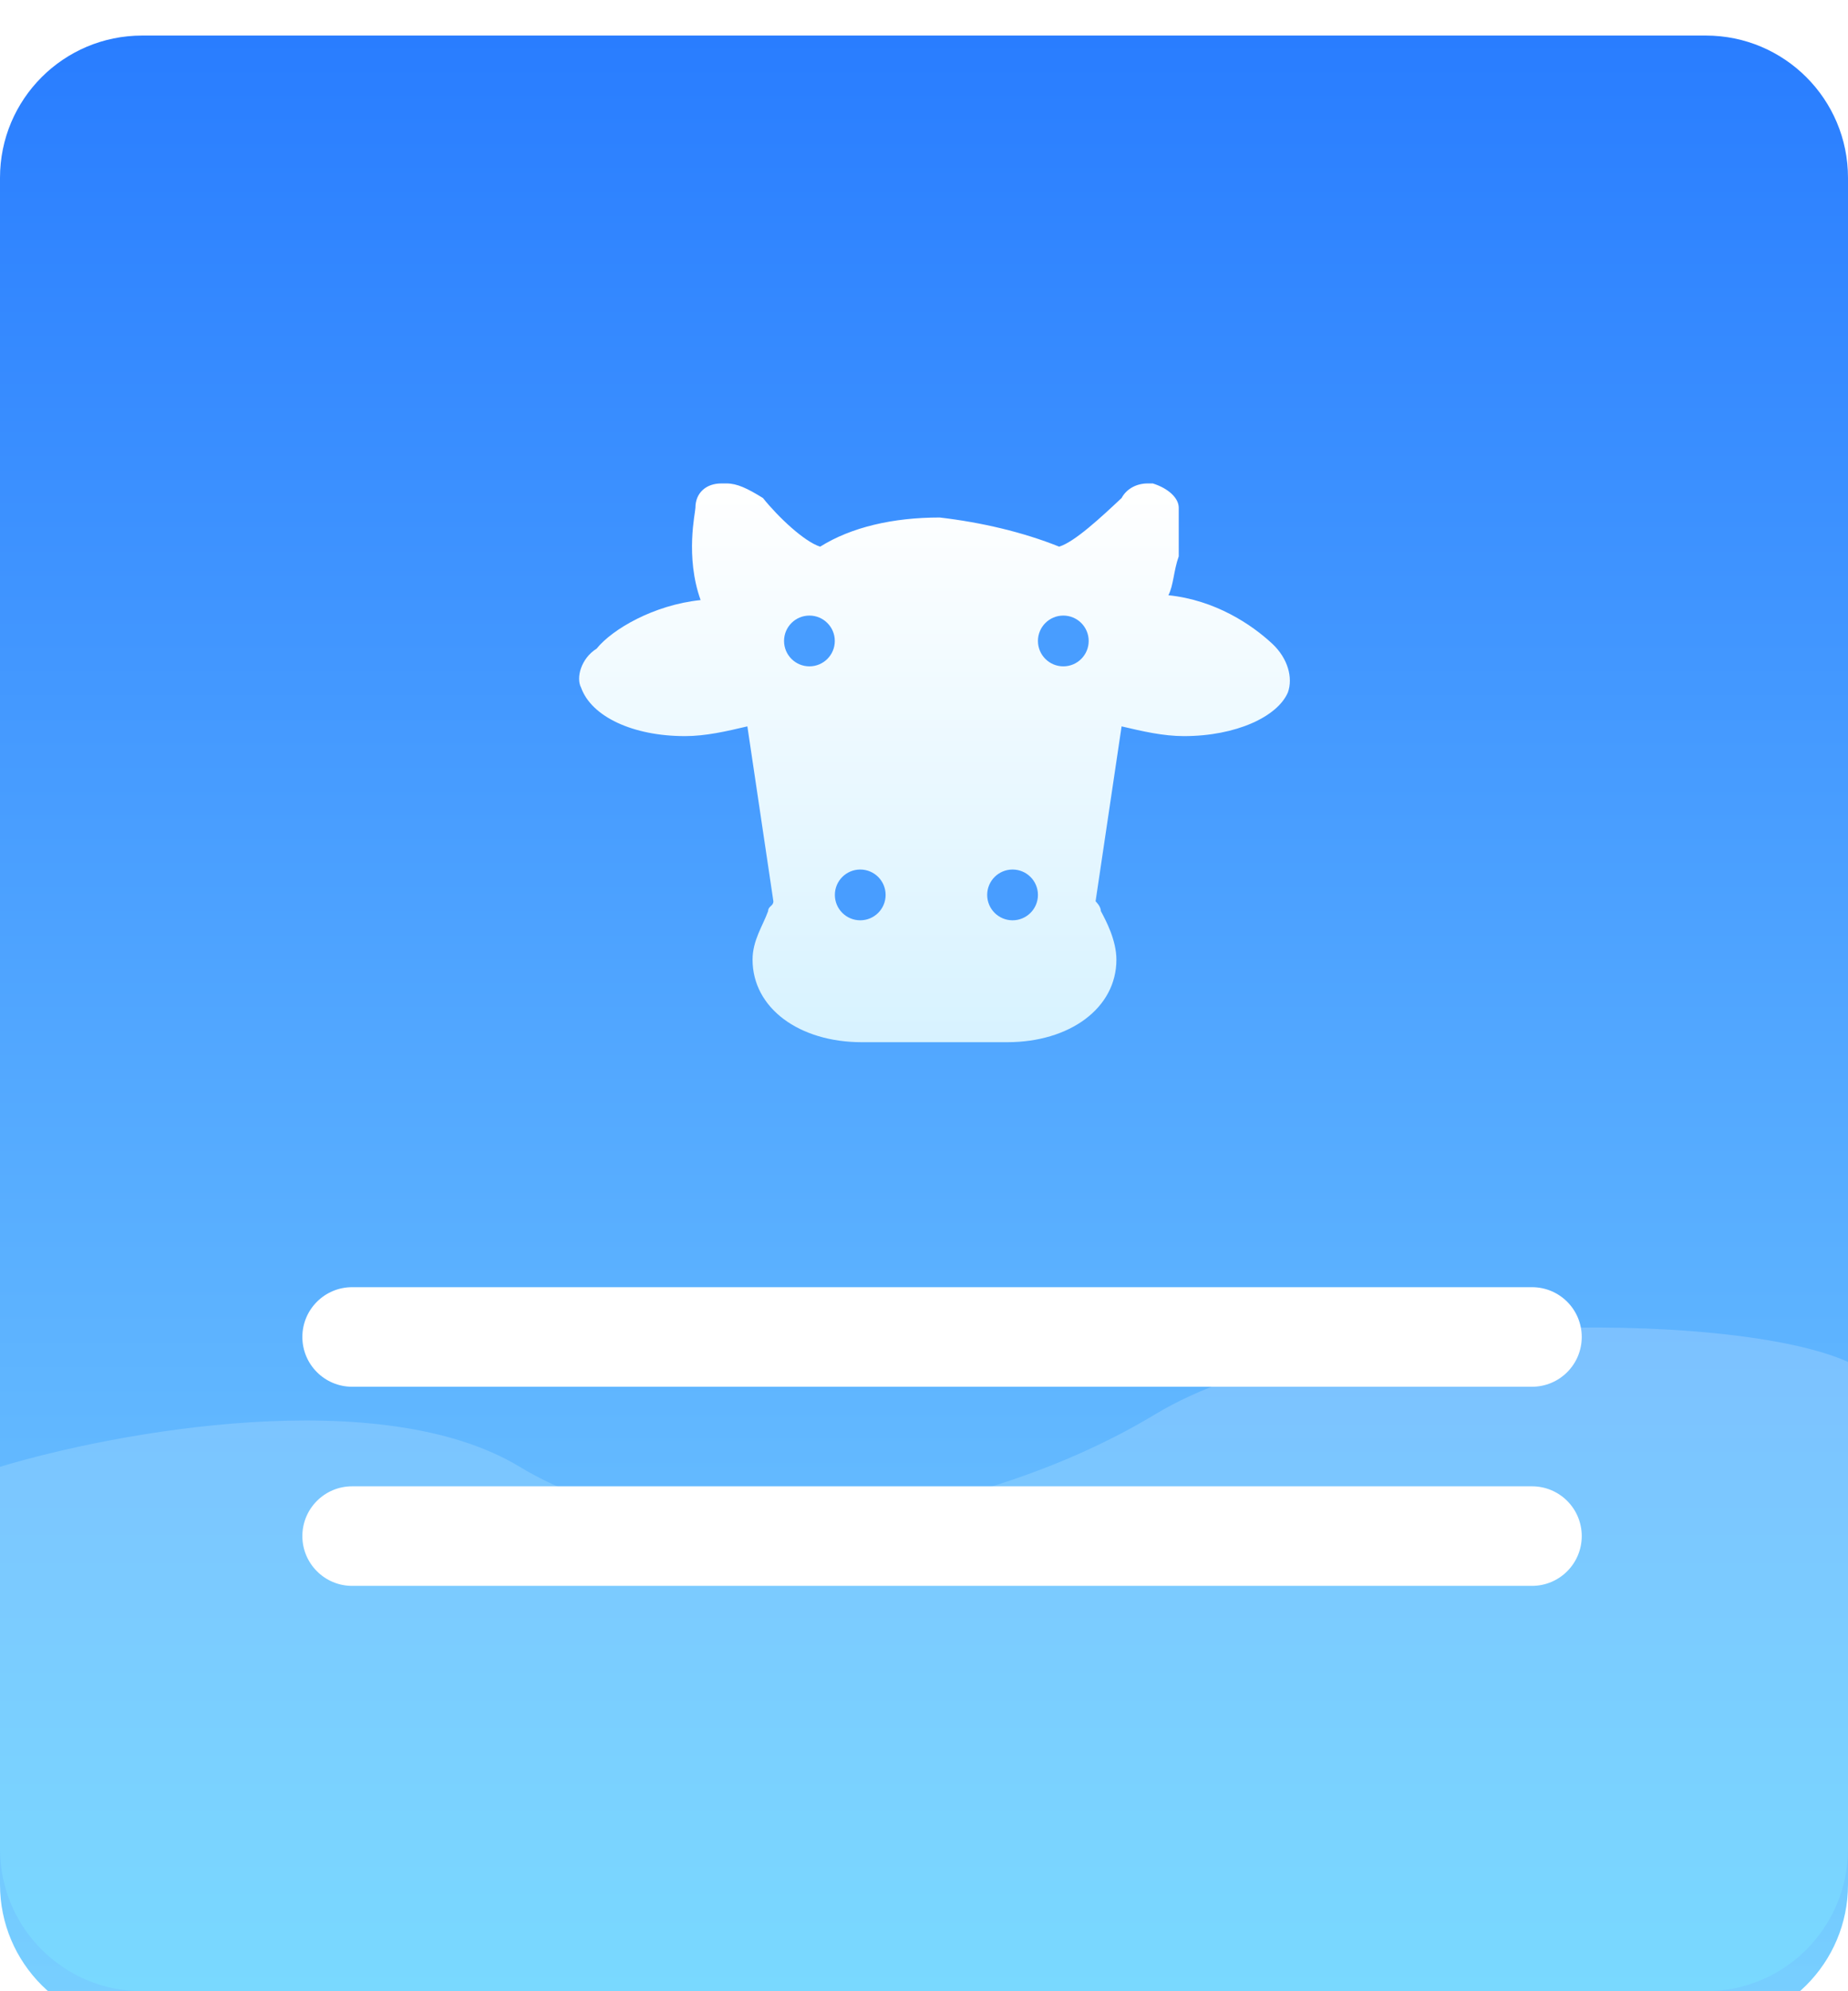 <svg width="26" height="28" viewBox="0 0 26 28" fill="none" xmlns="http://www.w3.org/2000/svg">
<g id="&#230;&#179;&#168;&#229;&#134;&#140;&#232;&#175;&#134;&#229;&#136;&#171;&#232;&#174;&#176;&#229;&#189;&#149;--&#230;&#179;&#168;&#229;&#134;&#140;&#232;&#174;&#176;&#229;&#189;&#149;">
<g id="&#230;&#179;&#168;&#229;&#134;&#140;&#232;&#175;&#134;&#229;&#136;&#171;&#232;&#174;&#176;&#229;&#189;&#149;--&#230;&#179;&#168;&#229;&#134;&#140;&#232;&#174;&#176;&#229;&#189;&#149;_2">
<g id="Group 8">
<g id="1" filter="url(#filter0_i_282_3796)">
<path d="M0 2C0 0.895 0.895 0 2 0H24C25.105 0 26 0.895 26 2V26C26 27.105 25.105 28 24 28H2C0.895 28 0 27.105 0 26V2Z" fill="url(#paint0_linear_282_3796)"/>
</g>
<path id="Vector 2" d="M7.312 20.626C5.362 19.446 1.625 20.134 0 20.626V26C0 27.105 0.895 28 2 28H24C25.105 28 26 27.105 26 26V19.151C24.375 18.414 18.688 18.414 16.25 19.889C13.812 21.363 9.75 22.101 7.312 20.626Z" fill="url(#paint1_linear_282_3796)"/>
<g id="Group 2">
<g id="Group 16">
<g id="Union" filter="url(#filter1_d_282_3796)">
<path d="M17.901 8.053C17.608 7.78 17.096 7.438 16.438 7.37C16.511 7.233 16.511 7.028 16.584 6.823C16.584 6.413 16.584 6.14 16.584 6.14C16.584 6.003 16.438 5.867 16.219 5.798H16.146C15.999 5.798 15.853 5.867 15.78 6.003C15.488 6.277 15.122 6.618 14.902 6.687C14.391 6.482 13.806 6.345 13.221 6.277C12.562 6.277 11.977 6.413 11.539 6.687C11.319 6.618 10.954 6.277 10.734 6.003C10.515 5.867 10.369 5.798 10.222 5.798H10.149C9.93 5.798 9.784 5.935 9.784 6.14C9.784 6.208 9.637 6.823 9.857 7.438C9.199 7.506 8.614 7.848 8.394 8.121C8.175 8.258 8.102 8.531 8.175 8.668C8.321 9.078 8.906 9.351 9.637 9.351C9.93 9.351 10.222 9.283 10.515 9.214L10.881 11.674C10.881 11.742 10.807 11.742 10.807 11.811C10.734 12.016 10.588 12.221 10.588 12.494C10.588 13.177 11.246 13.655 12.124 13.655H13.148H14.171C15.049 13.655 15.707 13.177 15.707 12.494C15.707 12.221 15.561 11.947 15.488 11.811C15.488 11.742 15.414 11.674 15.414 11.674L15.78 9.214C16.073 9.283 16.365 9.351 16.657 9.351C17.389 9.351 17.974 9.078 18.12 8.736C18.193 8.531 18.12 8.258 17.901 8.053Z" fill="url(#paint2_linear_282_3796)"/>
</g>
<circle id="Ellipse 14" cx="11.388" cy="9.013" r="0.357" fill="#489DFF"/>
<circle id="Ellipse 15" cx="14.96" cy="9.013" r="0.357" fill="#489DFF"/>
<circle id="Ellipse 16" cx="12.103" cy="12.584" r="0.357" fill="#489DFF"/>
<circle id="Ellipse 17" cx="14.246" cy="12.584" r="0.357" fill="#489DFF"/>
</g>
<g id="Union_2" filter="url(#filter2_d_282_3796)">
<path fill-rule="evenodd" clip-rule="evenodd" d="M4.954 17.6C4.568 17.6 4.254 17.913 4.254 18.3C4.254 18.687 4.568 19 4.954 19H21.554C21.941 19 22.254 18.687 22.254 18.3C22.254 17.913 21.941 17.6 21.554 17.6H4.954ZM4.954 20.4C4.568 20.4 4.254 20.713 4.254 21.1C4.254 21.486 4.568 21.8 4.954 21.8H21.554C21.941 21.8 22.254 21.486 22.254 21.1C22.254 20.713 21.941 20.4 21.554 20.4H4.954Z" fill="white"/>
</g>
</g>
</g>
</g>
</g>
<defs>
<filter id="filter0_i_282_3796" x="0" y="0" width="26" height="28.5" filterUnits="userSpaceOnUse" color-interpolation-filters="sRGB">
<feFlood flood-opacity="0" result="BackgroundImageFix"/>
<feBlend mode="normal" in="SourceGraphic" in2="BackgroundImageFix" result="shape"/>
<feColorMatrix in="SourceAlpha" type="matrix" values="0 0 0 0 0 0 0 0 0 0 0 0 0 0 0 0 0 0 127 0" result="hardAlpha"/>
<feOffset dy="0.5"/>
<feGaussianBlur stdDeviation="0.25"/>
<feComposite in2="hardAlpha" operator="arithmetic" k2="-1" k3="1"/>
<feColorMatrix type="matrix" values="0 0 0 0 0.108 0 0 0 0 0.471 0 0 0 0 1 0 0 0 1 0"/>
<feBlend mode="normal" in2="shape" result="effect1_innerShadow_282_3796"/>
</filter>
<filter id="filter1_d_282_3796" x="7.147" y="5.798" width="12" height="9.857" filterUnits="userSpaceOnUse" color-interpolation-filters="sRGB">
<feFlood flood-opacity="0" result="BackgroundImageFix"/>
<feColorMatrix in="SourceAlpha" type="matrix" values="0 0 0 0 0 0 0 0 0 0 0 0 0 0 0 0 0 0 127 0" result="hardAlpha"/>
<feOffset dy="1"/>
<feGaussianBlur stdDeviation="0.5"/>
<feComposite in2="hardAlpha" operator="out"/>
<feColorMatrix type="matrix" values="0 0 0 0 0 0 0 0 0 0.546 0 0 0 0 0.942 0 0 0 0.6 0"/>
<feBlend mode="normal" in2="BackgroundImageFix" result="effect1_dropShadow_282_3796"/>
<feBlend mode="normal" in="SourceGraphic" in2="effect1_dropShadow_282_3796" result="shape"/>
</filter>
<filter id="filter2_d_282_3796" x="3.754" y="17.6" width="19" height="5.2" filterUnits="userSpaceOnUse" color-interpolation-filters="sRGB">
<feFlood flood-opacity="0" result="BackgroundImageFix"/>
<feColorMatrix in="SourceAlpha" type="matrix" values="0 0 0 0 0 0 0 0 0 0 0 0 0 0 0 0 0 0 127 0" result="hardAlpha"/>
<feOffset dy="0.5"/>
<feGaussianBlur stdDeviation="0.25"/>
<feComposite in2="hardAlpha" operator="out"/>
<feColorMatrix type="matrix" values="0 0 0 0 0.079 0 0 0 0 0.518 0 0 0 0 1 0 0 0 0.5 0"/>
<feBlend mode="normal" in2="BackgroundImageFix" result="effect1_dropShadow_282_3796"/>
<feBlend mode="normal" in="SourceGraphic" in2="effect1_dropShadow_282_3796" result="shape"/>
</filter>
<linearGradient id="paint0_linear_282_3796" x1="13.765" y1="28" x2="13.765" y2="-5.50764e-07" gradientUnits="userSpaceOnUse">
<stop stop-color="#79D0FF"/>
<stop offset="1" stop-color="#297DFF"/>
</linearGradient>
<linearGradient id="paint1_linear_282_3796" x1="13" y1="18.667" x2="13" y2="28" gradientUnits="userSpaceOnUse">
<stop stop-color="#7CC1FF"/>
<stop offset="1" stop-color="#79D9FF"/>
</linearGradient>
<linearGradient id="paint2_linear_282_3796" x1="13.148" y1="5.798" x2="13.148" y2="13.655" gradientUnits="userSpaceOnUse">
<stop stop-color="white"/>
<stop offset="1" stop-color="#D7F2FF"/>
</linearGradient>
</defs>
</svg>
